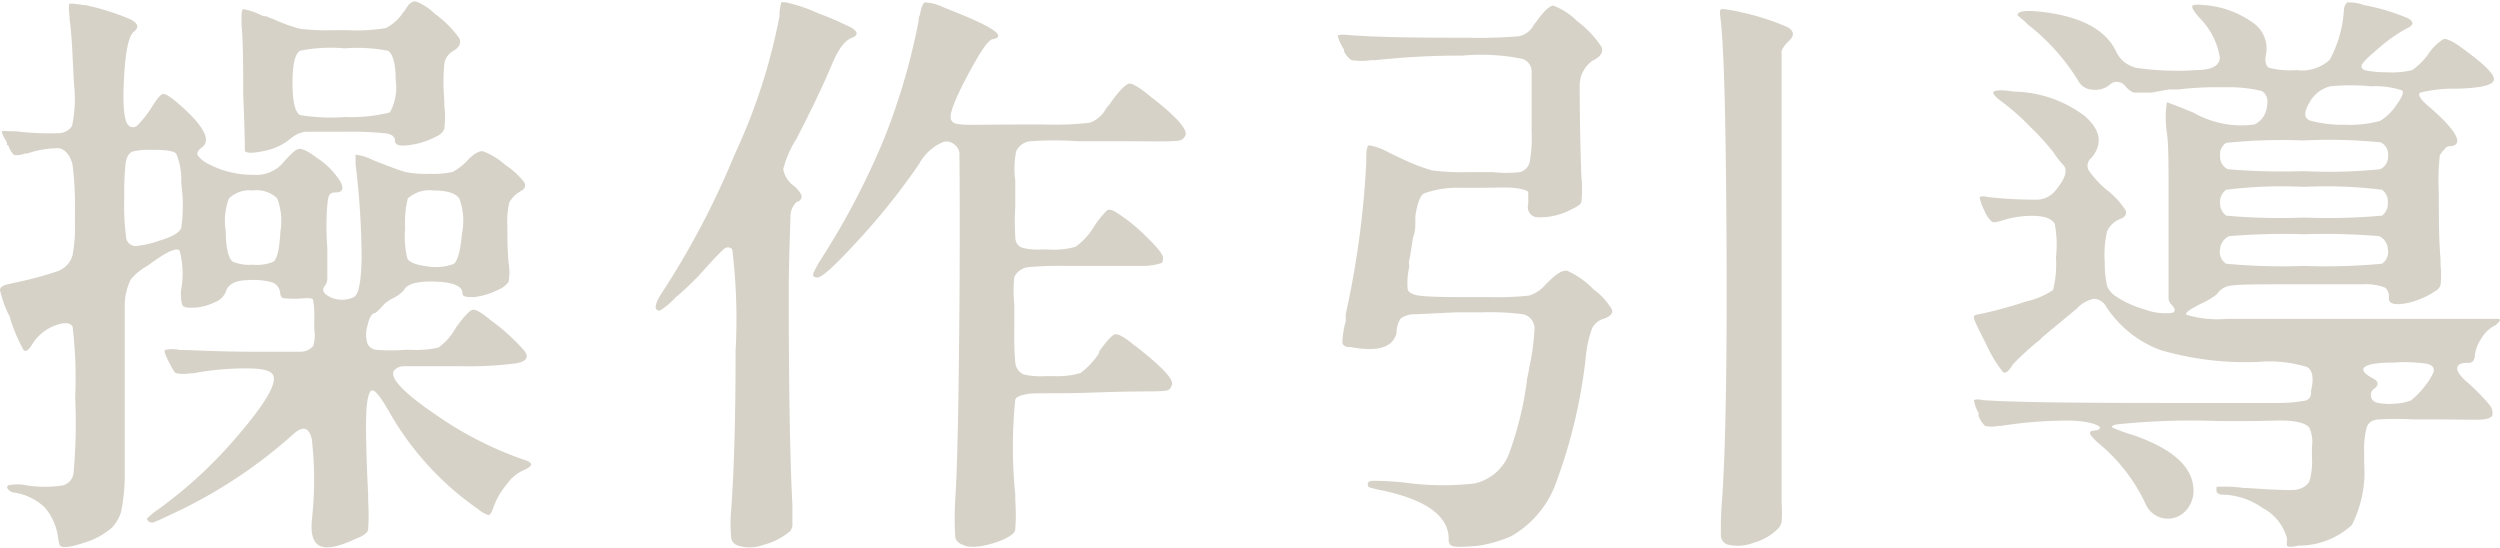 <svg xmlns="http://www.w3.org/2000/svg" viewBox="0 0 103.42 22.65"><defs><style>.cls-1{fill:#d6d2c7;}</style></defs><title>資產 100</title><g id="圖層_2" data-name="圖層 2"><g id="圖層_1-2" data-name="圖層 1"><path class="cls-1" d="M12.9,21.53a15.08,15.08,0,0,0,0-3.36c-.12-.51-.38-.57-.8-.18a20.2,20.2,0,0,1-4.66,3.12c-.55.26-.88.42-1,.46a.25.25,0,0,1-.29,0c-.08-.07-.09-.14,0-.18a2.34,2.34,0,0,1,.37-.3,18.46,18.46,0,0,0,3.36-3.12c1.11-1.3,1.58-2.11,1.42-2.45-.08-.18-.42-.27-1-.28A11.86,11.86,0,0,0,8,15.44l-.1,0a1.62,1.62,0,0,1-.6,0c-.07,0-.17-.18-.3-.44A.18.18,0,0,0,7,15c-.16-.31-.22-.48-.18-.52a1.29,1.29,0,0,1,.62,0h.1c.46,0,1.44.07,2.91.07H11c.76,0,1.24,0,1.43,0a.68.68,0,0,0,.53-.24A1.7,1.7,0,0,0,13,13.6v-.41a3.15,3.15,0,0,0-.05-.78c0-.07-.16-.09-.39-.07a4.31,4.31,0,0,1-.79,0q-.15,0-.18-.21a.51.51,0,0,0-.33-.45,2.92,2.92,0,0,0-1-.09c-.53,0-.84.18-.92.49a.81.81,0,0,1-.47.43,2.2,2.2,0,0,1-.89.22c-.24,0-.39,0-.45-.14A1.78,1.78,0,0,1,7.49,12a3.68,3.68,0,0,0-.06-1.63c-.1-.13-.44,0-1,.39L6.09,11a2.42,2.42,0,0,0-.68.56,2.49,2.49,0,0,0-.25,1c0,.36,0,1.17,0,2.43v1.31c0,1.81,0,3,0,3.47A7.46,7.46,0,0,1,5,21.21a1.8,1.8,0,0,1-.36.61,3.09,3.09,0,0,1-1.16.63c-.57.19-.9.23-1,.12a1.41,1.41,0,0,1-.07-.27A2.4,2.4,0,0,0,1.86,21a2.34,2.34,0,0,0-1.33-.63.38.38,0,0,1-.2-.14.1.1,0,0,1,0-.15,1.8,1.8,0,0,1,.78,0,5,5,0,0,0,1.49,0,.6.6,0,0,0,.44-.49,23,23,0,0,0,.07-3.16A17.45,17.45,0,0,0,3,13.5c-.13-.18-.4-.17-.81,0a1.89,1.89,0,0,0-.88.78c-.15.23-.26.29-.34.19a7.09,7.09,0,0,1-.54-1.26s0-.11-.07-.19A4.65,4.65,0,0,1,0,12c0-.11.11-.19.32-.24l0,0,.54-.12a13.61,13.61,0,0,0,1.55-.43A1,1,0,0,0,3,10.57,6.47,6.47,0,0,0,3.1,9.18V8.75A13.11,13.11,0,0,0,3,6.81c-.1-.39-.29-.62-.56-.68a4,4,0,0,0-1.31.22l-.1,0a.84.84,0,0,1-.45.06A1,1,0,0,1,.34,6L.29,6l0-.1C.11,5.6.06,5.46.09,5.43s.18,0,.47,0H.65a11.13,11.13,0,0,0,1.73.08.68.68,0,0,0,.6-.3,5.39,5.39,0,0,0,.09-1.65C3,2.59,3,1.67,2.88.8V.72q-.06-.51,0-.57c.05,0,.24,0,.56.06l.08,0a9.92,9.92,0,0,1,1.9.6c.3.17.34.33.12.5s-.35.81-.41,1.93,0,1.76.18,1.94a.26.26,0,0,0,.38,0,4.45,4.45,0,0,0,.59-.75c.21-.34.36-.52.46-.54s.3.11.61.37c1.08.93,1.41,1.55,1,1.84-.16.11-.22.22-.17.33a1.33,1.33,0,0,0,.54.4,3.81,3.81,0,0,0,1.73.4,1.49,1.49,0,0,0,1.22-.45c.33-.39.56-.6.69-.62s.38.09.72.35a3.22,3.22,0,0,1,1,1c.16.3.09.45-.2.45s-.3.17-.34.51a11.49,11.49,0,0,0,0,1.79c0,.71,0,1.13,0,1.26a.52.52,0,0,1-.09.29c-.16.18-.08.34.23.49a1.14,1.14,0,0,0,.94,0c.21-.08.32-.62.34-1.61a33.08,33.08,0,0,0-.25-3.89V6.81c0-.26,0-.4,0-.41a2,2,0,0,1,.69.21l0,0,.12.05c.66.26,1.08.41,1.27.46a4.27,4.27,0,0,0,1,.07,3.52,3.52,0,0,0,.94-.08,2.31,2.31,0,0,0,.63-.5c.26-.26.47-.38.62-.35a2.84,2.84,0,0,1,.93.57,3.19,3.19,0,0,1,.76.69.24.24,0,0,1-.1.37,1.27,1.27,0,0,0-.5.48,3.63,3.63,0,0,0-.08,1c0,.45,0,.95.05,1.5a2.37,2.37,0,0,1,0,.79,1,1,0,0,1-.44.33,2.84,2.84,0,0,1-1,.3c-.3,0-.46,0-.47-.16q0-.44-1.11-.48T16.71,12a1.32,1.32,0,0,1-.42.32,1.57,1.57,0,0,0-.5.37,1.27,1.27,0,0,1-.27.26c-.15,0-.25.22-.32.53a1.23,1.23,0,0,0,0,.73.44.44,0,0,0,.35.26,7.71,7.71,0,0,0,1.22,0H17a4.22,4.22,0,0,0,1.13-.09,2.28,2.28,0,0,0,.66-.71.88.88,0,0,0,.07-.12c.33-.45.55-.69.68-.73s.38.11.75.42a8.29,8.29,0,0,1,1.41,1.28c.19.26.08.43-.34.51a15.58,15.58,0,0,1-2.33.12c-1.31,0-2.07,0-2.3,0a.54.54,0,0,0-.44.19c-.16.31.41.91,1.7,1.79a14.83,14.83,0,0,0,3.66,1.88c.21.06.32.13.32.2s-.1.15-.29.23a1.74,1.74,0,0,0-.73.61,3.12,3.12,0,0,0-.56,1c-.06.16-.12.25-.17.26a1.18,1.18,0,0,1-.43-.24A12.27,12.27,0,0,1,16.08,17c-.33-.57-.55-.85-.68-.85s-.23.36-.25,1,0,1.71.08,3.32v.25a8.78,8.78,0,0,1,0,1.16c0,.13-.14.24-.35.34l-.12.05c-.72.34-1.22.45-1.51.32S12.85,22.12,12.9,21.53ZM6.64,9.94c.5-.15.79-.32.86-.52a6.59,6.59,0,0,0,0-1.81V7.46a2.74,2.74,0,0,0-.21-1.1c-.09-.11-.39-.16-.91-.16H6.26a2.84,2.84,0,0,0-.78.07c-.16.07-.26.25-.29.54a12.06,12.06,0,0,0-.05,1.4,9.43,9.43,0,0,0,.07,1.53c0,.28.18.42.39.44A4.06,4.06,0,0,0,6.64,9.94Zm4.66.89c.16-.09.26-.51.3-1.25a2.66,2.66,0,0,0-.13-1.37,1.2,1.2,0,0,0-1-.33,1.23,1.23,0,0,0-1,.33,2.66,2.66,0,0,0-.13,1.37c0,.74.14,1.16.3,1.25a1.8,1.8,0,0,0,.82.12A1.74,1.74,0,0,0,11.3,10.83ZM10.13,6.25s0-.82-.07-2.33c0-1.21,0-2.18-.07-2.91a.5.5,0,0,0,0-.14c0-.31,0-.47.09-.49a2.9,2.9,0,0,1,.81.29l.12,0a2,2,0,0,0,.3.12,6.55,6.55,0,0,0,1.1.4,9,9,0,0,0,1.34.06h.68a7.27,7.27,0,0,0,1.54-.09,2,2,0,0,0,.72-.66.36.36,0,0,0,.09-.12Q17,0,17.23.07A2.38,2.38,0,0,1,18,.58a4.44,4.44,0,0,1,1,1c.09.21,0,.39-.29.55a.73.73,0,0,0-.33.52,8.25,8.25,0,0,0,0,1.49v.2a4.45,4.45,0,0,1,0,1,.65.65,0,0,1-.34.31A3.21,3.21,0,0,1,16.94,6c-.4.06-.6,0-.6-.17s-.12-.27-.36-.31a13.59,13.59,0,0,0-1.72-.07c-.91,0-1.45,0-1.64,0a1.21,1.21,0,0,0-.57.26A2.46,2.46,0,0,1,11,6.23C10.5,6.34,10.22,6.35,10.13,6.25Zm6-1.6a2.12,2.12,0,0,0,.24-1.32c0-.7-.12-1.11-.32-1.23A6.77,6.77,0,0,0,14.24,2a6.27,6.27,0,0,0-1.83.1c-.21.13-.31.57-.31,1.33s.1,1.2.31,1.33a8,8,0,0,0,1.88.08A6.47,6.47,0,0,0,16.13,4.65Zm2.61,6.28c.18-.08.3-.5.37-1.26A2.63,2.63,0,0,0,19,8.21c-.16-.22-.51-.33-1.06-.33a1.34,1.34,0,0,0-1.07.33,4.16,4.16,0,0,0-.11,1.22,3.91,3.91,0,0,0,.09,1.26c.08.16.36.27.83.33A2.16,2.16,0,0,0,18.74,10.93Z"/><path class="cls-1" d="M30.53,22.57a.4.4,0,0,1-.28-.3,6.53,6.53,0,0,1,0-1.21q.18-2.52.18-6.55a23.76,23.76,0,0,0-.14-4.2.24.24,0,0,0-.35,0c-.13.11-.47.46-1,1.06-.26.27-.58.59-1,.94a3.06,3.06,0,0,1-.64.54c-.24,0-.23-.21,0-.61a34.58,34.58,0,0,0,3.1-5.87A24.23,24.23,0,0,0,32.25.65a1.11,1.11,0,0,1,0-.17,2.87,2.87,0,0,1,.07-.39s.07,0,.15,0a6.74,6.74,0,0,1,1.38.46,13.84,13.84,0,0,1,1.38.6c.28.18.27.32,0,.42s-.53.43-.8,1.06c-.42,1-.91,2-1.48,3.11A4.29,4.29,0,0,0,32.4,7a1.08,1.08,0,0,0,.43.68,1.29,1.29,0,0,1,.33.4c0,.09,0,.18-.14.26l-.05,0a.82.82,0,0,0-.27.61c0,.27-.05,1.19-.07,2.74v.63q0,5.63.15,8.58c0,.47,0,.75,0,.84a.46.46,0,0,1-.09.23,2.78,2.78,0,0,1-1.11.57A1.61,1.61,0,0,1,30.53,22.57Zm9.4,0c-.24-.06-.38-.18-.41-.34a12.35,12.35,0,0,1,0-1.6c.09-1.45.14-4.12.17-8s0-6,0-6.27-.32-.58-.66-.49a2,2,0,0,0-1,.9,27.87,27.87,0,0,1-2.49,3.13c-1,1.09-1.56,1.61-1.75,1.58s-.16-.09-.14-.18a4.18,4.18,0,0,1,.33-.6,31.7,31.7,0,0,0,2.56-4.88A26.69,26.69,0,0,0,38,.87c0-.07,0-.15.05-.24.06-.33.13-.5.21-.53A1.89,1.89,0,0,1,39,.29l.29.12c1.78.69,2.37,1.1,1.79,1.21-.19,0-.55.55-1.08,1.55s-.74,1.59-.66,1.77.2.18.45.21,1.1,0,2.55,0h.83a13.39,13.39,0,0,0,1.9-.07,1.23,1.23,0,0,0,.67-.56,1,1,0,0,1,.17-.21L46,4.17c.34-.46.58-.69.71-.71s.44.16.89.54a.61.61,0,0,0,.12.09c1,.79,1.44,1.3,1.31,1.53s-.27.2-.56.22-1.27,0-2.93,0h-1a13.25,13.25,0,0,0-1.85,0,.73.73,0,0,0-.65.41A3.51,3.51,0,0,0,42,7.46V8.53a10.78,10.78,0,0,0,0,1.26c0,.26.13.41.3.46a2.55,2.55,0,0,0,.8.07h.24a3.32,3.32,0,0,0,1.15-.11,2.75,2.75,0,0,0,.72-.76v0a3.84,3.84,0,0,1,.58-.74q.12-.09.36.06a7,7,0,0,1,1.25,1c.48.46.71.76.71.89s0,.21-.12.24a2.53,2.53,0,0,1-.77.1L45.1,11h-1a14.62,14.62,0,0,0-1.55.05.74.74,0,0,0-.59.41,5.39,5.39,0,0,0,0,1.14v1.07A12,12,0,0,0,42,15a.61.61,0,0,0,.34.49,3.21,3.21,0,0,0,.9.07h.36a3.39,3.39,0,0,0,1.1-.13,3.33,3.33,0,0,0,.7-.72.88.88,0,0,0,.07-.12l0-.05c.32-.45.54-.69.67-.71s.38.12.78.45l.1.07c1,.79,1.54,1.32,1.46,1.57s-.19.24-.46.26-1.22,0-2.82.06-2.44,0-2.71.06-.44.1-.49.23a19.53,19.53,0,0,0,0,3.93v.24a8.22,8.22,0,0,1,0,1.19c0,.13-.14.25-.36.36l-.09.05a3.8,3.8,0,0,1-.86.27A1.84,1.84,0,0,1,39.93,22.59Z"/><path class="cls-1" d="M60,22.54a.31.31,0,0,1-.07-.24c0-.95-.92-1.61-2.69-2a5.59,5.59,0,0,1-.56-.13.13.13,0,0,1-.1-.13c0-.1.07-.15.22-.15a12.8,12.8,0,0,1,1.28.07A11.6,11.6,0,0,0,61,20a2,2,0,0,0,1.39-1.14,14,14,0,0,0,.77-3.06c0-.14.07-.34.1-.58a9.73,9.73,0,0,0,.22-1.62A.6.6,0,0,0,63,13a10.32,10.32,0,0,0-1.65-.08H60.23L58.58,13a1,1,0,0,0-.63.17,1,1,0,0,0-.17.46.35.35,0,0,0,0,.12c-.14.62-.77.82-1.89.61h-.07c-.18,0-.27-.09-.29-.18a3.67,3.67,0,0,1,.14-.89c0-.13,0-.22,0-.29a38,38,0,0,0,.85-6.28V6.52q0-.49.12-.51a2.55,2.55,0,0,1,.83.31l.31.15.22.1a7.77,7.77,0,0,0,1.25.48,9.23,9.23,0,0,0,1.49.07h1a5.34,5.34,0,0,0,1.14,0,.57.57,0,0,0,.41-.47,5.71,5.71,0,0,0,.07-1.21V4.82c0-1.07,0-1.71,0-1.92A.57.57,0,0,0,63,2.44a8.5,8.5,0,0,0-2.5-.14,32.82,32.82,0,0,0-3.61.19l-.17,0a2.89,2.89,0,0,1-.81,0,.87.87,0,0,1-.31-.37.43.43,0,0,0,0-.07,1.84,1.84,0,0,1-.26-.56c0-.05.12-.06.33-.05.9.08,2.4.12,4.48.12h.59a19.45,19.45,0,0,0,2.09-.06.9.9,0,0,0,.62-.47.49.49,0,0,1,.08-.1c.32-.45.56-.68.72-.7a2.84,2.84,0,0,1,1,.65,4.11,4.11,0,0,1,1,1.06c.08.2,0,.39-.37.57a1.25,1.25,0,0,0-.53,1.07c0,.55,0,1.8.07,3.75a4.53,4.53,0,0,1,0,1c0,.11-.17.22-.41.33l0,0a2.81,2.81,0,0,1-1.37.33.42.42,0,0,1-.42-.54c0-.25,0-.41,0-.49s-.29-.16-.63-.19-.81,0-1.65,0h-.48A4.16,4.16,0,0,0,58.91,8c-.16.09-.28.41-.36.94,0,.13,0,.24,0,.32s0,.31-.1.58c-.07.45-.11.76-.15.92s0,.16,0,.27a3,3,0,0,0-.07.9c0,.17.24.28.56.31s.77.05,1.62.05h1.14a13,13,0,0,0,1.69-.06,1.41,1.41,0,0,0,.67-.43l.17-.17c.32-.32.57-.46.75-.43a3.5,3.5,0,0,1,1.09.77,2.79,2.79,0,0,1,.76.83c.06.16-.06.29-.35.39a.76.76,0,0,0-.47.4,4.57,4.57,0,0,0-.26,1.2,21.77,21.77,0,0,1-1.2,5.1,4.19,4.19,0,0,1-1.88,2.29,5.3,5.3,0,0,1-1.4.4C60.43,22.64,60.09,22.64,60,22.54Zm11.52,0a.41.41,0,0,1-.33-.36,15.19,15.19,0,0,1,.06-1.65c.15-2.39.2-6.06.17-11s-.11-7.91-.27-8.94c0-.13,0-.2.08-.22A5.83,5.83,0,0,1,72,.5a10.37,10.37,0,0,1,1.94.62c.28.16.3.35.07.57a1.27,1.27,0,0,0-.31.41q0,.18,0,7.68t0,8.93c0,.17,0,.45,0,.85,0,.63,0,1,0,1.24a5.32,5.32,0,0,1,0,.81.58.58,0,0,1-.15.26,2.23,2.23,0,0,1-1,.58A1.78,1.78,0,0,1,71.53,22.54Z"/><path class="cls-1" d="M94.61,22.57a.52.52,0,0,1,0-.2.2.2,0,0,1,0-.09,2,2,0,0,0-1-1.26,3,3,0,0,0-1.72-.56.24.24,0,0,1-.2-.13c0-.09,0-.15,0-.19a6,6,0,0,1,1.16.05H93c1,.07,1.59.09,1.87.08s.58-.16.67-.37a3,3,0,0,0,.1-1v-.41a1.42,1.42,0,0,0-.1-.78c-.08-.14-.32-.24-.72-.29s-1,0-2,0h-1a29.71,29.71,0,0,0-4.29.14c-.16.05-.21.09-.14.13a8,8,0,0,0,.92.33c1.52.54,2.33,1.24,2.42,2.11a1.22,1.22,0,0,1-.31,1,1,1,0,0,1-1.65-.26,7.22,7.22,0,0,0-2-2.57c-.19-.18-.3-.3-.31-.37s0-.1.19-.12.2-.05.22-.12-.39-.27-1.21-.29a17.55,17.55,0,0,0-2.89.22l-.1,0a1.36,1.36,0,0,1-.55,0,1,1,0,0,1-.27-.42l0-.12a1.37,1.37,0,0,1-.19-.53s.13-.06.34,0q1.45.12,7.54.12H94.2a6.15,6.15,0,0,0,1.18-.1.31.31,0,0,0,.22-.27.35.35,0,0,0,0-.12c.13-.53.07-.87-.17-1a5.31,5.31,0,0,0-2-.21,12.53,12.53,0,0,1-4.06-.49,4.6,4.6,0,0,1-2.24-1.79.61.61,0,0,0-.51-.33,1.31,1.31,0,0,0-.7.4l-.12.1-1.29,1.07-.14.14a11.46,11.46,0,0,0-1.1,1c-.17.29-.31.4-.41.32a5.23,5.23,0,0,1-.68-1.12c-.3-.59-.47-.94-.51-1.06s0-.19.15-.2a17.4,17.4,0,0,0,2-.54A3.28,3.28,0,0,0,84.93,12a4.32,4.32,0,0,0,.12-1.35A4.58,4.58,0,0,0,85,9.26c-.11-.2-.38-.31-.8-.33a4.09,4.09,0,0,0-1.43.21c-.21.06-.34.08-.4,0a1.18,1.18,0,0,1-.28-.43,2.12,2.12,0,0,1-.2-.56s.11-.06.33,0a18.16,18.16,0,0,0,2,.11A1,1,0,0,0,85,7.92c.45-.53.56-.9.34-1.11a3.68,3.68,0,0,1-.38-.49,9.93,9.93,0,0,0-1-1.1,9.51,9.51,0,0,0-1.13-1c-.31-.22-.42-.37-.35-.43s.35-.08.84,0a5,5,0,0,1,2.91,1c.67.58.77,1.16.29,1.74a.41.41,0,0,0-.12.51,4,4,0,0,0,.77.83,3.36,3.36,0,0,1,.75.81c.08.17,0,.29-.19.37a1,1,0,0,0-.56.51,4.25,4.25,0,0,0-.1,1.29,4.36,4.36,0,0,0,.1,1,1,1,0,0,0,.39.43,4.33,4.33,0,0,0,1.19.53,2.34,2.34,0,0,0,1,.14c.26,0,.28-.15.07-.36a.39.39,0,0,1-.11-.22c0-.08,0-.33,0-.75,0-.61,0-1.7,0-3.25s0-2.47-.07-2.86a4.25,4.25,0,0,1,0-1.28s.4.14,1.1.43a4,4,0,0,0,2.52.49.91.91,0,0,0,.51-.68c.08-.36,0-.59-.22-.71A6,6,0,0,0,92,3.61a13.38,13.38,0,0,0-1.87.09l-.41,0L89,3.83l-.54,0-.15,0c-.09,0-.23-.08-.41-.29a.43.43,0,0,0-.29-.15.4.4,0,0,0-.32.1.91.91,0,0,1-.73.22.69.69,0,0,1-.6-.39A8.77,8.77,0,0,0,83.87,1L83.82.94,83.46.63c0-.18.36-.22,1.09-.13q2.37.3,3,1.65a1.21,1.21,0,0,0,.85.66,11.56,11.56,0,0,0,2.43.09c.68,0,1-.19,1-.53A3,3,0,0,0,91,.75c-.23-.26-.33-.42-.31-.49s.19-.08.48-.05a3.93,3.93,0,0,1,2,.71,1.29,1.29,0,0,1,.57,1.33c-.06.29,0,.47.11.55A3.52,3.52,0,0,0,95,2.9a1.7,1.7,0,0,0,1.38-.43,5,5,0,0,0,.58-2v0c0-.22.09-.35.16-.37a1.71,1.71,0,0,1,.67.11,8.62,8.62,0,0,1,1.83.55q.38.22-.06.42a6.1,6.1,0,0,0-1.12.78c-.5.42-.75.67-.75.77s.07.16.2.19a4.92,4.92,0,0,0,.84.07,3.59,3.59,0,0,0,1.06-.09,2.83,2.83,0,0,0,.67-.67,2,2,0,0,1,.64-.62c.12,0,.34.08.67.32.95.68,1.42,1.13,1.4,1.36s-.52.35-1.53.38a5.93,5.93,0,0,0-1.52.16c-.12.07,0,.29.43.64,1.15,1,1.4,1.58.75,1.58,0,0-.09,0-.18.13a1,1,0,0,0-.19.25A9.45,9.45,0,0,0,100.89,8c0,1,0,1.91.07,2.71v.25a3.67,3.67,0,0,1,0,.83.46.46,0,0,1-.23.26,3.33,3.33,0,0,1-1.27.51c-.43.06-.64,0-.64-.23a.49.49,0,0,0-.15-.43,2.19,2.19,0,0,0-.92-.14c-.36,0-1.19,0-2.5,0-1.64,0-2.62,0-2.91.05a.79.79,0,0,0-.63.36,3.05,3.05,0,0,1-.65.39c-.49.24-.69.4-.61.46a4.39,4.39,0,0,0,1.67.17c.81,0,2.58,0,5.32,0,2.27,0,3.71,0,4.31,0,.83,0,1.34,0,1.53,0s.16.06.09.13a.65.65,0,0,1-.24.19,1.32,1.32,0,0,0-.48.49,1.59,1.59,0,0,0-.27.69.44.44,0,0,1-.08.26.33.33,0,0,1-.23.06c-.28,0-.42.08-.42.23s.16.36.47.62a8.46,8.46,0,0,1,.84.86.52.52,0,0,1,.15.42c0,.12-.16.18-.39.21s-.94,0-2.16,0h-.72a13.19,13.19,0,0,0-1.41,0c-.29,0-.47.15-.53.34a3.58,3.58,0,0,0-.1,1v.48a4.81,4.81,0,0,1-.51,2.55,3.25,3.25,0,0,1-2.09.85l-.12,0C94.8,22.64,94.64,22.63,94.61,22.57Zm3.93-11.66a.59.59,0,0,0,.24-.6.62.62,0,0,0-.36-.54,26.67,26.67,0,0,0-3.11-.08,26.84,26.84,0,0,0-3.1.08.65.65,0,0,0-.37.54.58.58,0,0,0,.25.6,24.78,24.78,0,0,0,3.22.09A25,25,0,0,0,98.54,10.91ZM98.46,7a.56.56,0,0,0,.33-.54.56.56,0,0,0-.3-.57,21.44,21.44,0,0,0-3.2-.08,22.89,22.89,0,0,0-3.2.1.58.58,0,0,0-.25.56.57.57,0,0,0,.32.53,27.13,27.13,0,0,0,3.15.08A20.78,20.78,0,0,0,98.46,7Zm.08,1.92a.62.62,0,0,0,.24-.54.6.6,0,0,0-.24-.53,18.8,18.8,0,0,0-3.23-.12,18.63,18.63,0,0,0-3.22.12.61.61,0,0,0-.25.53.63.63,0,0,0,.25.54A24.78,24.78,0,0,0,95.31,9,25,25,0,0,0,98.54,8.92ZM97,5.16A4.66,4.66,0,0,0,98.46,5a2.11,2.11,0,0,0,.67-.65c.24-.32.32-.53.24-.61a3.52,3.52,0,0,0-1.28-.17,8.89,8.89,0,0,0-1.69,0,1.35,1.35,0,0,0-.86.67c-.23.38-.24.63,0,.74A4.91,4.91,0,0,0,97,5.16Zm2.74,11.4a2.91,2.91,0,0,0,.51-.51,2.74,2.74,0,0,0,.41-.63c.06-.18,0-.3-.25-.37A6.38,6.38,0,0,0,99,15c-1.29,0-1.57.27-.84.65.24.13.26.27.07.42a.31.31,0,0,0-.15.31.32.32,0,0,0,.22.27,2.36,2.36,0,0,0,.75.05A2.16,2.16,0,0,0,99.75,16.56Z"/></g></g></svg>